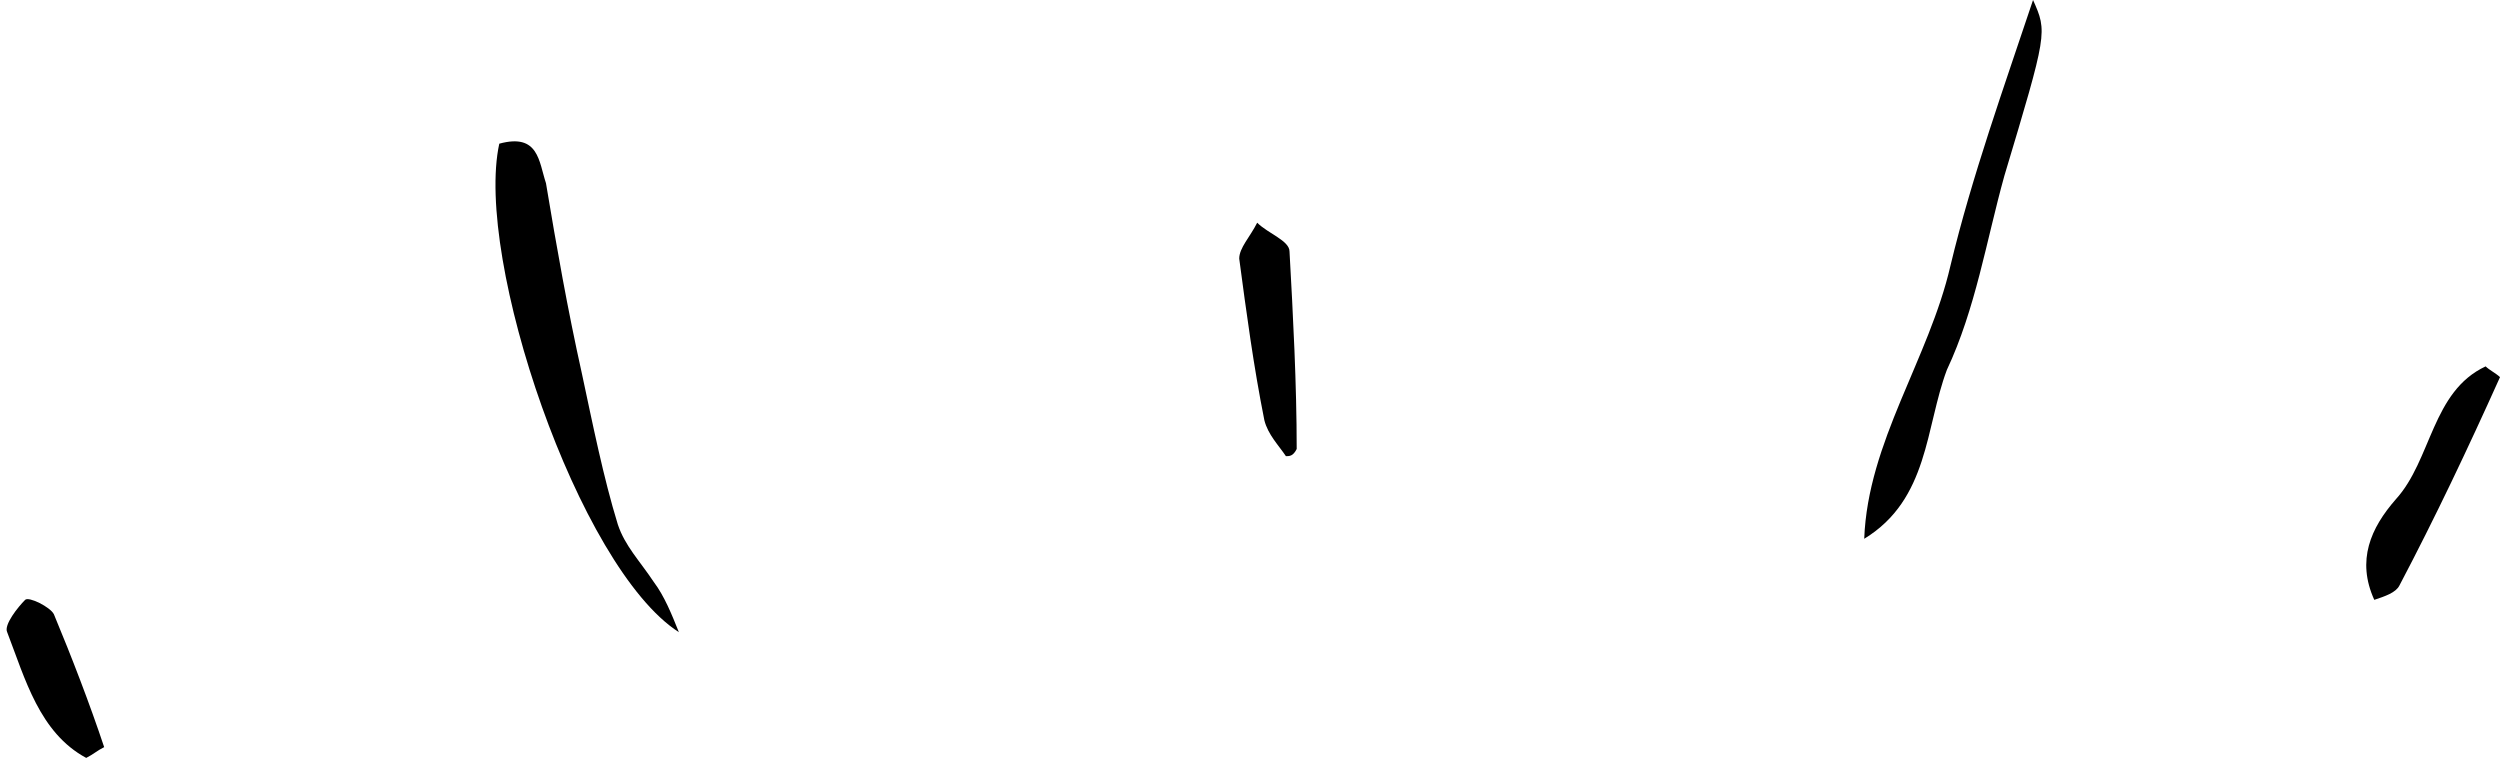<svg xmlns="http://www.w3.org/2000/svg" viewBox="0 0 69.6 21.1"><path d="M13.9 4C15 3.7 15 4.5 15.2 5.1c0.3 1.8 0.6 3.5 1 5.3 0.3 1.4 0.6 2.9 1 4.2 0.2 0.6 0.6 1 1 1.6 0.3 0.4 0.5 0.9 0.7 1.4C16.1 15.8 13.2 7.2 13.9 4z"/><path d="M51.9 15c0.1-2.7 1.8-5 2.4-7.6 0.6-2.5 1.5-5 2.3-7.4C57 0.9 57 0.9 55.8 4.9c-0.5 1.8-0.8 3.7-1.6 5.4C53.6 11.9 53.7 13.9 51.9 15z"/><path d="M66.1 16.7c-0.5-1.1-0.1-2 0.6-2.8 1-1.1 1-3 2.5-3.7 0.1 0.1 0.3 0.2 0.4 0.3 -0.9 2-1.8 3.9-2.8 5.8C66.7 16.5 66.4 16.6 66.1 16.7z"/><path d="M35.8 12.7c-0.2-0.3-0.5-0.6-0.6-1 -0.3-1.5-0.5-3-0.7-4.5 0-0.3 0.3-0.6 0.5-1 0.3 0.3 0.9 0.5 0.9 0.8 0.1 1.8 0.2 3.7 0.2 5.5C36 12.7 35.9 12.7 35.8 12.7z"/><path d="M2.4 21.1c-1.3-0.7-1.7-2.2-2.2-3.5 -0.1-0.2 0.3-0.7 0.5-0.9 0.1-0.1 0.7 0.2 0.8 0.4 0.5 1.2 1 2.5 1.4 3.7C2.7 20.9 2.6 21 2.4 21.1z"/></svg>
